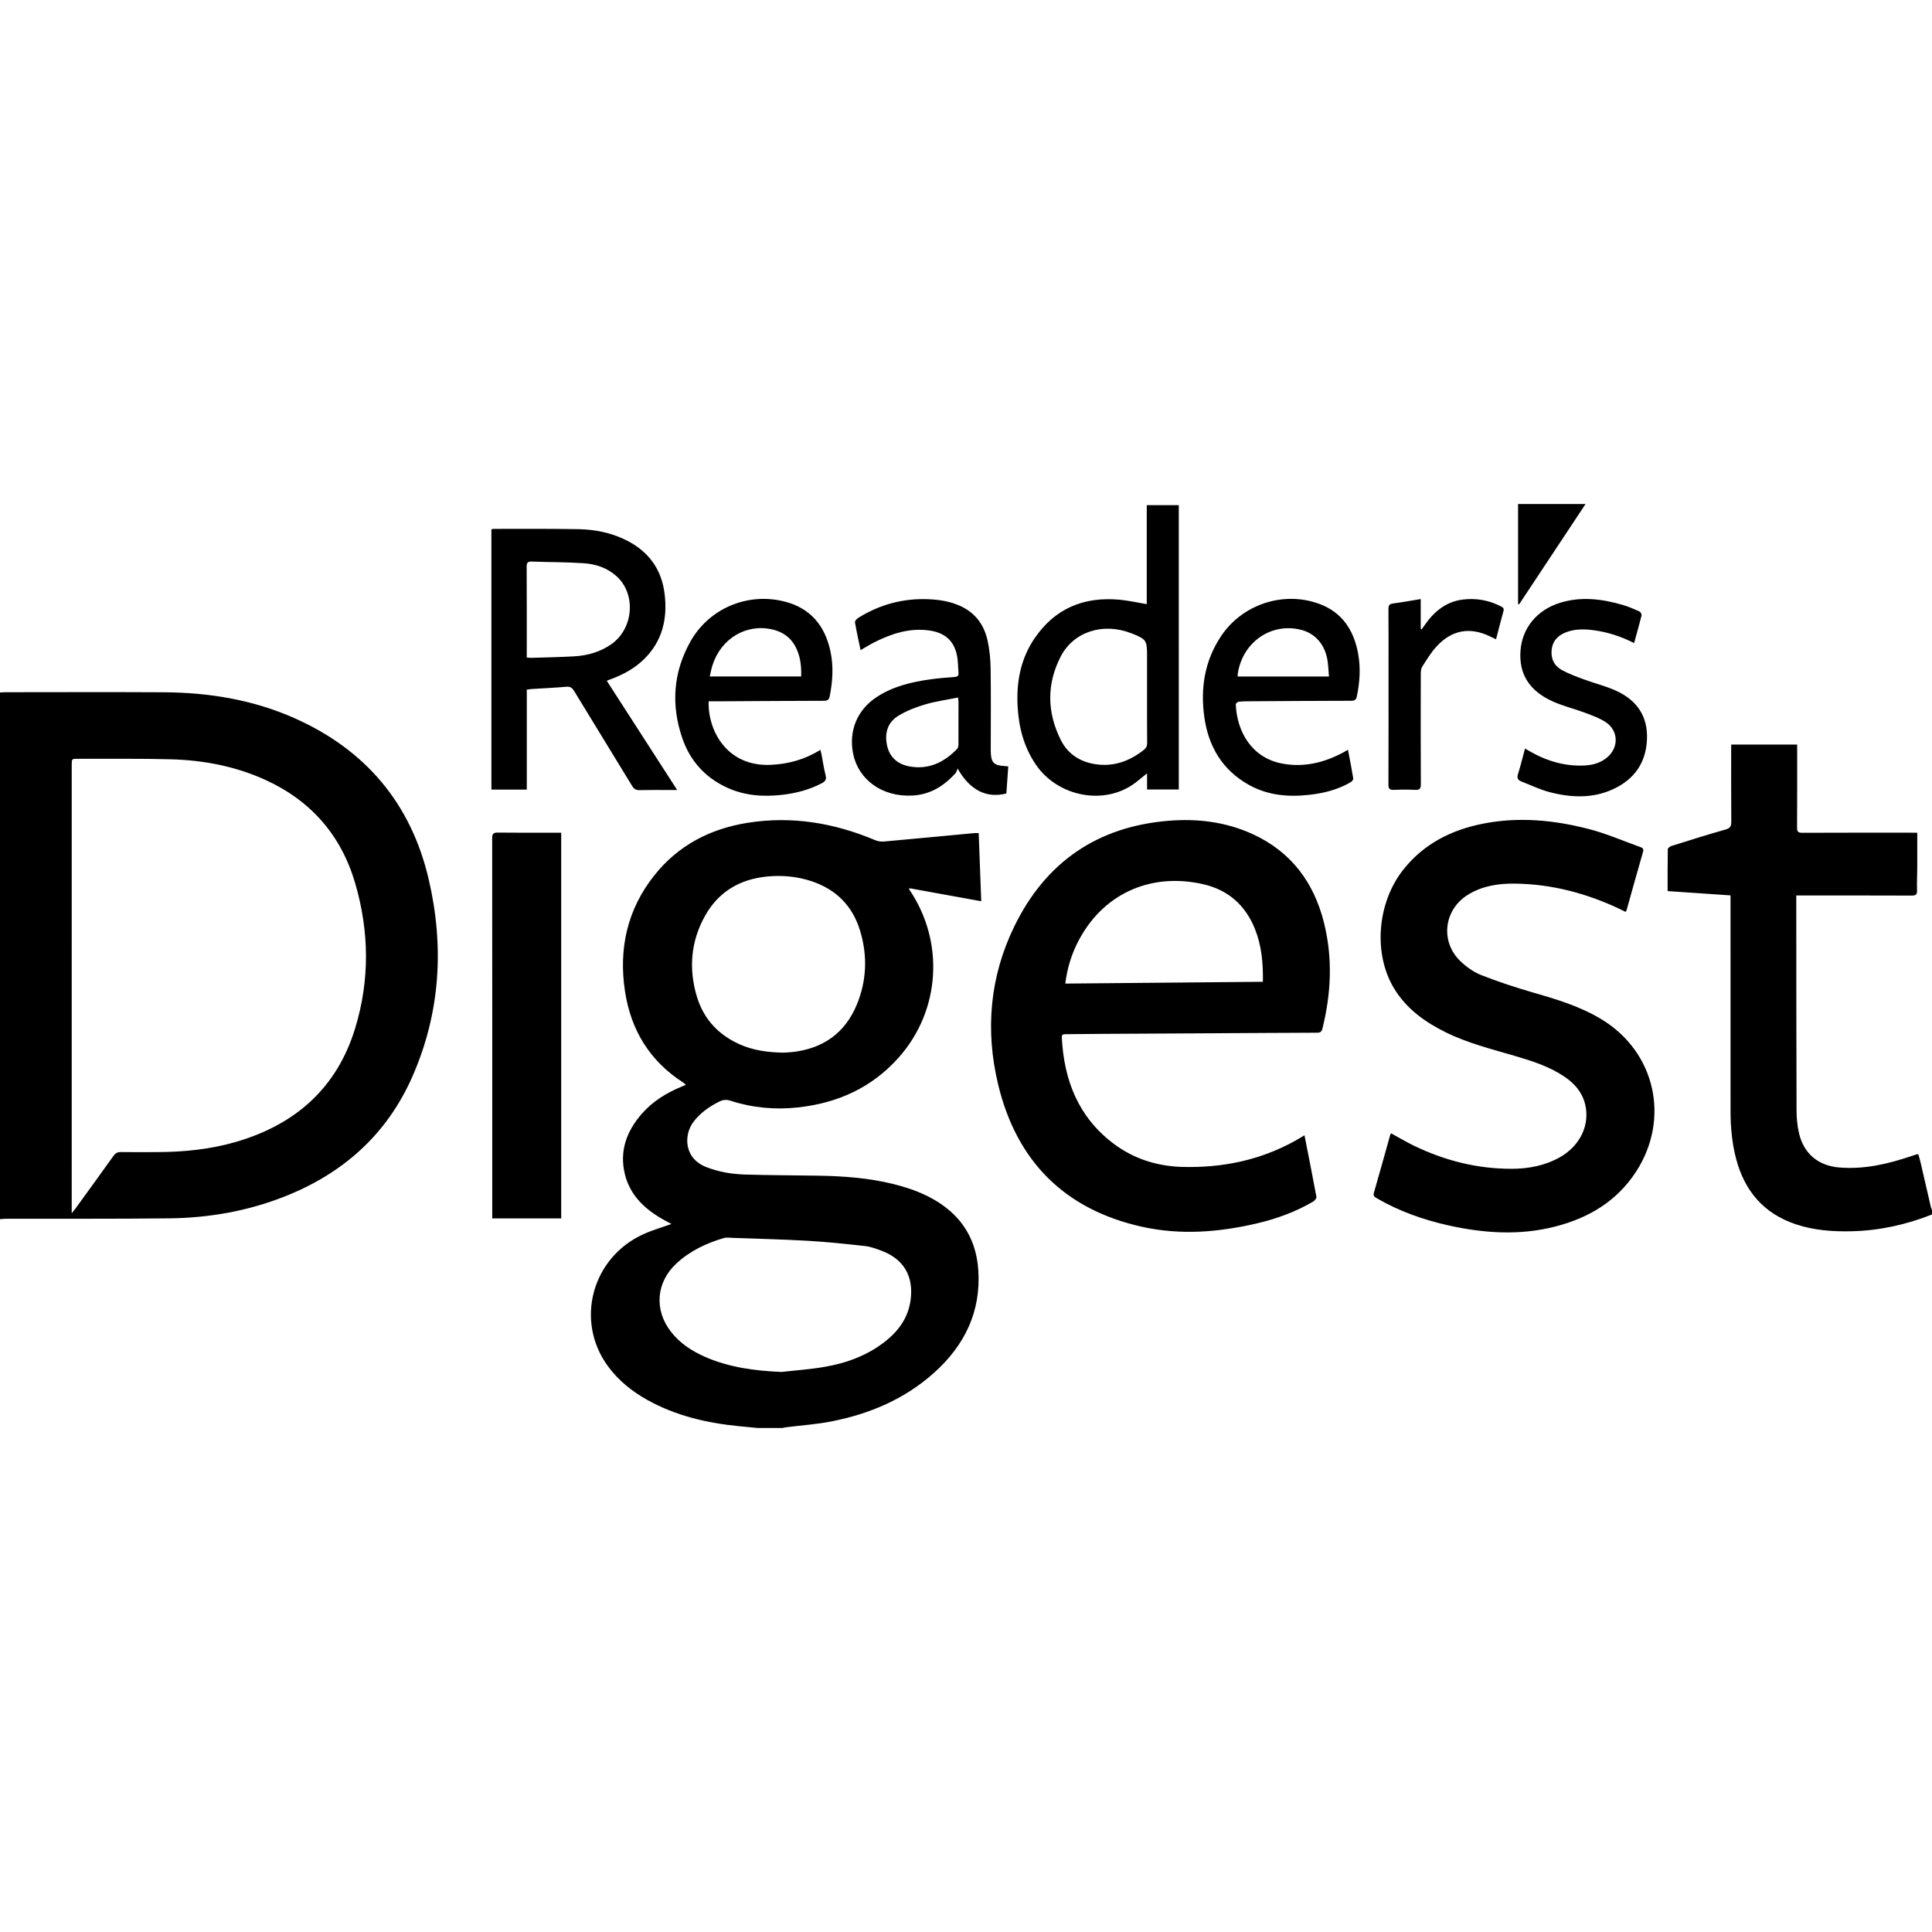 <svg xmlns="http://www.w3.org/2000/svg" xmlns:xlink="http://www.w3.org/1999/xlink" id="Layer_1" width="100" height="100" x="0" y="0" enable-background="new 0 0 100 100" version="1.1" viewBox="0 0 100 100" xml:space="preserve"><path fill-rule="evenodd" d="M39.216,73.912c-0.323-0.031-0.646-0.062-0.968-0.093	c-1.664-0.164-3.269-0.538-4.744-1.359c-0.795-0.443-1.493-1.004-2.036-1.743c-1.717-2.341-0.839-5.623,1.84-6.838	c0.468-0.212,0.968-0.354,1.446-0.525c-0.209-0.116-0.442-0.234-0.664-0.372c-0.849-0.524-1.505-1.215-1.747-2.21	c-0.29-1.19,0.088-2.216,0.868-3.113c0.566-0.651,1.282-1.092,2.074-1.417c0.065-0.026,0.13-0.054,0.217-0.09	c-0.057-0.05-0.094-0.091-0.138-0.119c-1.73-1.11-2.708-2.711-3.014-4.721c-0.334-2.197,0.11-4.222,1.504-5.985	c1.239-1.57,2.903-2.432,4.856-2.741c2.283-0.361,4.473,0.009,6.59,0.901c0.138,0.058,0.307,0.082,0.457,0.069	c1.555-0.139,3.109-0.288,4.664-0.434c0.068-0.007,0.139-0.001,0.236-0.001c0.044,1.174,0.087,2.331,0.132,3.527	c-1.266-0.229-2.491-0.451-3.717-0.674c-0.008,0.03-0.02,0.05-0.015,0.057c1.845,2.701,1.629,6.273-0.546,8.713	c-1.386,1.556-3.159,2.353-5.21,2.576c-1.188,0.13-2.355,0.021-3.494-0.347c-0.204-0.066-0.379-0.054-0.57,0.041	c-0.521,0.259-0.985,0.582-1.342,1.051c-0.507,0.666-0.506,1.877,0.641,2.334c0.653,0.261,1.337,0.373,2.03,0.395	c1.273,0.04,2.549,0.037,3.823,0.06c1.301,0.022,2.596,0.119,3.863,0.435c0.981,0.244,1.916,0.597,2.724,1.228	c1.054,0.822,1.574,1.922,1.661,3.233c0.143,2.146-0.71,3.881-2.274,5.291c-1.521,1.371-3.344,2.142-5.331,2.532	c-0.771,0.152-1.562,0.203-2.343,0.302c-0.062,0.008-0.122,0.025-0.184,0.038C40.076,73.912,39.646,73.912,39.216,73.912z M40.451,71.012c0.734-0.084,1.475-0.134,2.202-0.258c1.168-0.198,2.265-0.6,3.202-1.351c0.681-0.546,1.157-1.224,1.277-2.113	c0.168-1.241-0.362-2.135-1.536-2.564c-0.269-0.099-0.545-0.201-0.825-0.232c-0.979-0.108-1.961-0.213-2.944-0.27	c-1.295-0.075-2.593-0.104-3.89-0.151c-0.158-0.005-0.327-0.035-0.474,0.008c-0.91,0.27-1.755,0.666-2.459,1.323	c-1.046,0.977-1.155,2.4-0.273,3.529c0.464,0.594,1.072,0.992,1.75,1.292C37.744,70.782,39.08,70.953,40.451,71.012z M40.533,54.485	c0.097-0.006,0.288-0.01,0.479-0.031c1.584-0.178,2.726-0.977,3.338-2.459c0.513-1.243,0.558-2.529,0.17-3.814	c-0.388-1.287-1.237-2.146-2.519-2.571c-0.745-0.247-1.515-0.317-2.289-0.242c-1.408,0.135-2.519,0.784-3.217,2.032	c-0.737,1.316-0.856,2.722-0.432,4.16c0.347,1.175,1.114,2.002,2.233,2.499C38.978,54.361,39.7,54.468,40.533,54.485z M0,35.844	c0.095-0.005,0.19-0.015,0.285-0.015c2.733-0.001,5.466-0.012,8.199,0.003c2.341,0.014,4.618,0.387,6.771,1.345	c3.674,1.635,6.018,4.418,6.932,8.324c0.816,3.49,0.608,6.941-0.854,10.249c-1.313,2.968-3.568,4.976-6.565,6.167	c-1.925,0.765-3.937,1.12-5.999,1.144c-2.82,0.032-5.641,0.016-8.461,0.021c-0.103,0-0.205,0.015-0.308,0.022	C0,54.018,0,44.931,0,35.844z M3.712,62.797c0.097-0.121,0.147-0.178,0.191-0.239c0.659-0.91,1.321-1.817,1.972-2.732	c0.106-0.149,0.219-0.199,0.396-0.196c0.622,0.01,1.243,0.005,1.865,0.002c1.367-0.005,2.72-0.137,4.038-0.516	c3.091-0.889,5.259-2.779,6.21-5.896c0.762-2.493,0.73-5.022-0.004-7.519c-0.728-2.475-2.293-4.265-4.65-5.337	c-1.553-0.706-3.201-1.018-4.894-1.063c-1.601-0.043-3.203-0.021-4.805-0.025c-0.318-0.002-0.318,0-0.318,0.324	c-0.001,7.625-0.001,15.25-0.001,22.876C3.712,62.559,3.712,62.641,3.712,62.797z M100,62.626c-0.018-0.042-0.042-0.082-0.053-0.126	c-0.178-0.768-0.354-1.536-0.532-2.304c-0.035-0.153-0.081-0.303-0.119-0.444c-0.042-0.005-0.06-0.013-0.073-0.009	c-0.083,0.026-0.166,0.054-0.249,0.082c-1.223,0.415-2.464,0.712-3.771,0.604c-1.075-0.09-1.82-0.692-2.078-1.739	c-0.096-0.39-0.134-0.803-0.136-1.206c-0.013-3.602-0.011-7.204-0.014-10.806c0-0.102,0-0.202,0-0.328c0.136,0,0.237,0,0.339,0	c1.881,0,3.762-0.003,5.643,0.005c0.211,0.001,0.274-0.056,0.268-0.268c-0.012-0.405,0.01-0.813,0.012-1.219	c0.002-0.579,0-1.159,0-1.768c-0.109,0-0.21,0-0.312,0c-1.881,0-3.761-0.004-5.642,0.005c-0.213,0-0.269-0.06-0.267-0.269	c0.009-1.339,0.005-2.678,0.005-4.017c0-0.093,0-0.186,0-0.281c-1.167,0-2.302,0-3.415,0c0,1.331-0.006,2.645,0.005,3.958	c0.002,0.233-0.023,0.364-0.29,0.438c-0.942,0.265-1.876,0.563-2.811,0.855c-0.074,0.023-0.184,0.108-0.185,0.167	c-0.013,0.714-0.009,1.429-0.009,2.167c1.05,0.071,2.148,0.146,3.256,0.222c0,0.133,0,0.228,0,0.323	c0,3.618-0.001,7.236,0.001,10.854c0,0.823,0.075,1.638,0.283,2.438c0.437,1.681,1.433,2.854,3.103,3.411	c0.935,0.312,1.9,0.382,2.878,0.359c1.44-0.034,2.825-0.338,4.162-0.868C100,62.785,100,62.705,100,62.626z M78.575,26.088	c0,1.727,0,3.453,0,5.18c0.019,0.003,0.037,0.006,0.056,0.009c1.145-1.729,2.29-3.459,3.436-5.188	C80.902,26.088,79.738,26.088,78.575,26.088z M67.52,58.762c0.213,1.081,0.424,2.135,0.618,3.19	c0.013,0.069-0.087,0.192-0.164,0.238c-0.9,0.529-1.871,0.886-2.884,1.125c-1.977,0.467-3.978,0.625-5.971,0.184	c-4.013-0.889-6.501-3.396-7.455-7.364c-0.677-2.813-0.433-5.593,0.846-8.205c1.613-3.298,4.28-5.141,7.962-5.446	c1.516-0.127,2.997,0.058,4.39,0.701c1.973,0.913,3.145,2.491,3.666,4.57c0.459,1.832,0.374,3.662-0.079,5.485	c-0.04,0.161-0.108,0.213-0.275,0.213c-1.937,0.006-3.873,0.021-5.81,0.031c-1.816,0.011-3.633,0.02-5.45,0.03	c-0.582,0.003-1.163,0.012-1.745,0.015c-0.123,0.001-0.219,0.005-0.21,0.173c0.114,2.204,0.85,4.108,2.663,5.481	c1.058,0.801,2.276,1.183,3.588,1.217c2.06,0.054,4.024-0.347,5.841-1.36C67.201,58.956,67.348,58.864,67.52,58.762z M55.139,50.91	c3.416-0.031,6.813-0.063,10.228-0.093c0.016-0.957-0.063-1.862-0.409-2.729c-0.488-1.219-1.367-2.011-2.642-2.312	c-2.599-0.614-5.111,0.359-6.455,2.848C55.479,49.331,55.242,50.085,55.139,50.91z M84.196,47.096	c0.282-1.004,0.56-2.009,0.849-3.012c0.051-0.178-0.064-0.213-0.172-0.251c-0.875-0.315-1.735-0.69-2.633-0.922	c-1.796-0.465-3.625-0.643-5.469-0.28c-1.646,0.323-3.074,1.042-4.135,2.381c-1.359,1.716-1.565,4.349-0.483,6.142	c0.637,1.056,1.592,1.741,2.675,2.276c1.129,0.559,2.344,0.861,3.543,1.213c0.91,0.266,1.816,0.551,2.613,1.091	c0.509,0.346,0.898,0.784,1.056,1.397c0.274,1.071-0.241,2.172-1.306,2.771c-0.77,0.432-1.613,0.593-2.483,0.595	c-1.775,0.004-3.456-0.419-5.051-1.188c-0.406-0.196-0.795-0.43-1.201-0.651c-0.017,0.037-0.037,0.07-0.048,0.106	c-0.277,0.989-0.551,1.979-0.836,2.966c-0.05,0.171,0.031,0.225,0.15,0.293c1.141,0.661,2.367,1.1,3.648,1.39	c1.863,0.421,3.736,0.553,5.609,0.067c1.715-0.443,3.159-1.304,4.15-2.818c1.791-2.74,1.017-6.205-1.772-7.899	c-1.086-0.661-2.289-1.027-3.502-1.376c-0.916-0.264-1.826-0.563-2.714-0.91c-0.396-0.155-0.775-0.423-1.086-0.719	c-1.071-1.021-0.867-2.682,0.395-3.454c0.741-0.453,1.567-0.578,2.411-0.568c1.91,0.022,3.716,0.501,5.438,1.315	c0.098,0.046,0.194,0.098,0.298,0.149C84.168,47.15,84.188,47.125,84.196,47.096z M29.048,43.101c-0.096,0-0.173,0-0.251,0	c-1.012,0-2.023,0.007-3.035-0.006c-0.236-0.003-0.287,0.074-0.287,0.298c0.006,6.462,0.004,12.923,0.004,19.384	c0,0.093,0,0.186,0,0.287c1.209,0,2.384,0,3.569,0C29.048,56.407,29.048,49.768,29.048,43.101z M31.405,35.235	c1.215,1.885,2.413,3.745,3.646,5.656c-0.127,0-0.201,0-0.276,0c-0.558,0-1.116-0.007-1.673,0.005	c-0.183,0.004-0.285-0.054-0.381-0.211c-0.997-1.641-2.005-3.274-3.002-4.915c-0.104-0.172-0.206-0.241-0.414-0.223	c-0.586,0.052-1.176,0.077-1.764,0.114c-0.086,0.006-0.171,0.021-0.274,0.035c0,1.728,0,3.438,0,5.172c-0.618,0-1.217,0-1.832,0	c0-4.493,0-8.981,0-13.474c0.056-0.009,0.094-0.019,0.133-0.019c1.458,0.002,2.916-0.012,4.374,0.015	c0.841,0.015,1.662,0.176,2.429,0.55c1.171,0.57,1.867,1.492,2.028,2.787c0.16,1.299-0.112,2.474-1.088,3.415	c-0.454,0.438-0.993,0.742-1.579,0.968C31.636,35.148,31.539,35.185,31.405,35.235z M27.265,34.034	c0.105,0.008,0.168,0.018,0.23,0.016c0.74-0.023,1.48-0.035,2.22-0.078c0.693-0.039,1.35-0.222,1.928-0.628	c1.156-0.813,1.294-2.604,0.262-3.525c-0.469-0.419-1.05-0.621-1.659-0.664c-0.903-0.063-1.813-0.054-2.719-0.088	c-0.212-0.009-0.268,0.058-0.267,0.268c0.009,1.481,0.005,2.963,0.005,4.444C27.265,33.856,27.265,33.936,27.265,34.034z M61.014,40.865c-0.551,0-1.08,0-1.642,0c0-0.271,0-0.529,0-0.837c-0.227,0.183-0.406,0.333-0.593,0.477	c-1.588,1.216-4.029,0.745-5.169-0.936c-0.614-0.907-0.878-1.919-0.938-2.994c-0.071-1.265,0.15-2.465,0.873-3.53	c1.055-1.552,2.551-2.171,4.391-2.005c0.465,0.042,0.925,0.148,1.42,0.231c0-1.695,0-3.4,0-5.125c0.571,0,1.106,0,1.658,0	C61.014,31.045,61.014,35.941,61.014,40.865z M59.371,35.969c0-0.677,0-1.354,0-2.032c0-0.791-0.037-0.847-0.775-1.146	c-0.022-0.01-0.045-0.017-0.067-0.024c-1.451-0.553-2.969-0.069-3.634,1.229c-0.726,1.417-0.701,2.875,0.007,4.297	c0.337,0.677,0.916,1.094,1.667,1.239c0.991,0.192,1.854-0.103,2.631-0.714c0.125-0.098,0.178-0.202,0.176-0.363	C59.368,37.627,59.372,36.798,59.371,35.969z M44.543,33.651c-0.103-0.491-0.208-0.963-0.289-1.438	c-0.012-0.065,0.085-0.179,0.159-0.226c1.104-0.69,2.308-1.022,3.612-0.973c0.593,0.022,1.173,0.112,1.717,0.369	c0.765,0.361,1.206,0.985,1.378,1.788c0.1,0.464,0.147,0.945,0.154,1.42c0.021,1.371,0.007,2.742,0.007,4.112	c0,0.056,0,0.112,0,0.168c0.009,0.6,0.148,0.747,0.74,0.783c0.046,0.002,0.092,0.008,0.167,0.015	c-0.033,0.476-0.066,0.941-0.099,1.401c-1.025,0.263-1.885-0.165-2.523-1.291c-0.035,0.081-0.053,0.177-0.107,0.239	c-0.597,0.665-1.313,1.111-2.229,1.159c-1.606,0.085-2.819-0.854-3.077-2.188c-0.224-1.159,0.211-2.231,1.194-2.89	c0.842-0.563,1.8-0.795,2.785-0.933c0.418-0.059,0.84-0.095,1.261-0.124c0.159-0.012,0.235-0.054,0.22-0.224	c-0.026-0.277-0.022-0.559-0.069-0.832c-0.139-0.798-0.618-1.232-1.425-1.35c-1.035-0.15-1.969,0.159-2.872,0.613	C45.015,33.368,44.794,33.508,44.543,33.651z M49.589,36.103c-0.594,0.121-1.165,0.199-1.711,0.36	c-0.476,0.141-0.952,0.326-1.374,0.582c-0.563,0.341-0.729,0.905-0.59,1.541c0.134,0.611,0.545,0.966,1.143,1.08	c1,0.191,1.805-0.204,2.486-0.904c0.052-0.053,0.065-0.159,0.066-0.241c0.004-0.725,0.003-1.449,0.002-2.175	C49.611,36.284,49.6,36.223,49.589,36.103z M36.681,36.299c-0.054,1.505,0.939,3.383,3.194,3.29c0.916-0.038,1.774-0.27,2.587-0.777	c0.022,0.091,0.044,0.161,0.059,0.234c0.069,0.359,0.119,0.724,0.211,1.077c0.06,0.227-0.018,0.324-0.207,0.423	c-0.64,0.333-1.321,0.511-2.031,0.593c-0.989,0.114-1.96,0.047-2.877-0.379c-1.137-0.527-1.913-1.4-2.311-2.579	c-0.58-1.716-0.46-3.396,0.435-4.983c0.961-1.704,2.935-2.537,4.831-2.072c1.375,0.336,2.133,1.259,2.416,2.607	c0.161,0.769,0.11,1.536-0.042,2.302c-0.037,0.184-0.116,0.238-0.303,0.238c-1.77,0.003-3.538,0.016-5.307,0.026	C37.122,36.3,36.909,36.299,36.681,36.299z M41.468,35.014c0.015-0.47-0.026-0.893-0.184-1.3c-0.231-0.603-0.661-0.978-1.291-1.129	c-1.356-0.325-2.679,0.46-3.12,1.862c-0.059,0.185-0.092,0.378-0.136,0.566C38.334,35.014,39.891,35.014,41.468,35.014z M69.771,38.808c0.099,0.519,0.195,1.002,0.274,1.488c0.009,0.055-0.069,0.151-0.131,0.188c-0.672,0.395-1.411,0.578-2.178,0.66	c-1.075,0.117-2.122,0.021-3.085-0.514c-1.386-0.771-2.109-1.999-2.319-3.537c-0.202-1.482,0.021-2.891,0.867-4.162	c1.095-1.646,3.221-2.356,5.078-1.678c1.187,0.434,1.79,1.354,2.015,2.554c0.14,0.745,0.094,1.489-0.06,2.229	c-0.034,0.168-0.096,0.236-0.281,0.236c-1.712,0.002-3.425,0.015-5.138,0.025c-0.23,0.002-0.462,0.001-0.691,0.022	c-0.06,0.006-0.161,0.092-0.159,0.138c0.06,1.419,0.827,2.76,2.384,3.062c1.12,0.217,2.182-0.036,3.18-0.573	C69.597,38.909,69.664,38.868,69.771,38.808z M68.788,35.017c-0.026-0.303-0.036-0.557-0.073-0.807	c-0.124-0.841-0.636-1.431-1.39-1.615c-1.544-0.379-3.015,0.65-3.259,2.281c-0.008,0.05-0.002,0.103-0.002,0.141	C65.635,35.017,67.185,35.017,68.788,35.017z M84.968,31.851c0.015-0.058-0.057-0.179-0.116-0.205	c-0.275-0.124-0.556-0.246-0.845-0.331c-1.079-0.315-2.169-0.456-3.271-0.111c-1.188,0.371-1.952,1.309-2.036,2.48	c-0.085,1.189,0.441,2.062,1.651,2.613c0.54,0.246,1.129,0.385,1.687,0.594c0.363,0.137,0.739,0.271,1.062,0.479	c0.668,0.435,0.702,1.294,0.104,1.817c-0.338,0.296-0.751,0.413-1.189,0.435c-1.034,0.05-1.982-0.24-2.87-0.755	c-0.064-0.037-0.13-0.076-0.211-0.124c-0.125,0.463-0.228,0.897-0.362,1.321c-0.066,0.208-0.009,0.315,0.176,0.386	c0.482,0.186,0.952,0.417,1.449,0.548c1.108,0.29,2.228,0.343,3.3-0.151c1.083-0.5,1.691-1.349,1.749-2.558	c0.058-1.224-0.533-2.059-1.616-2.545c-0.527-0.237-1.098-0.376-1.642-0.577c-0.387-0.143-0.778-0.286-1.139-0.481	c-0.405-0.221-0.59-0.597-0.534-1.064c0.056-0.473,0.349-0.753,0.778-0.909c0.446-0.162,0.907-0.154,1.369-0.096	c0.732,0.094,1.427,0.316,2.119,0.668C84.717,32.786,84.852,32.321,84.968,31.851z M72.113,31.235	c-0.189,0.024-0.249,0.093-0.248,0.285c0.01,1.036,0.005,2.072,0.005,3.108c0,1.993,0.004,3.985-0.005,5.978	c-0.002,0.227,0.069,0.286,0.284,0.277c0.365-0.016,0.733-0.018,1.099,0.001c0.23,0.011,0.295-0.062,0.294-0.292	c-0.01-1.905-0.007-3.81-0.003-5.715c0.001-0.123,0.01-0.268,0.072-0.365c0.223-0.349,0.438-0.708,0.712-1.015	c0.812-0.909,1.785-1.073,2.869-0.522c0.073,0.038,0.149,0.07,0.243,0.113c0.133-0.512,0.254-0.989,0.385-1.465	c0.038-0.138-0.033-0.185-0.132-0.236c-0.62-0.321-1.279-0.439-1.969-0.354c-0.869,0.107-1.483,0.613-1.968,1.308	c-0.055,0.078-0.11,0.156-0.166,0.234c-0.017-0.009-0.033-0.018-0.049-0.026c0-0.5,0-1.001,0-1.542	C73.038,31.089,72.577,31.174,72.113,31.235z" clip-rule="evenodd"/></svg>